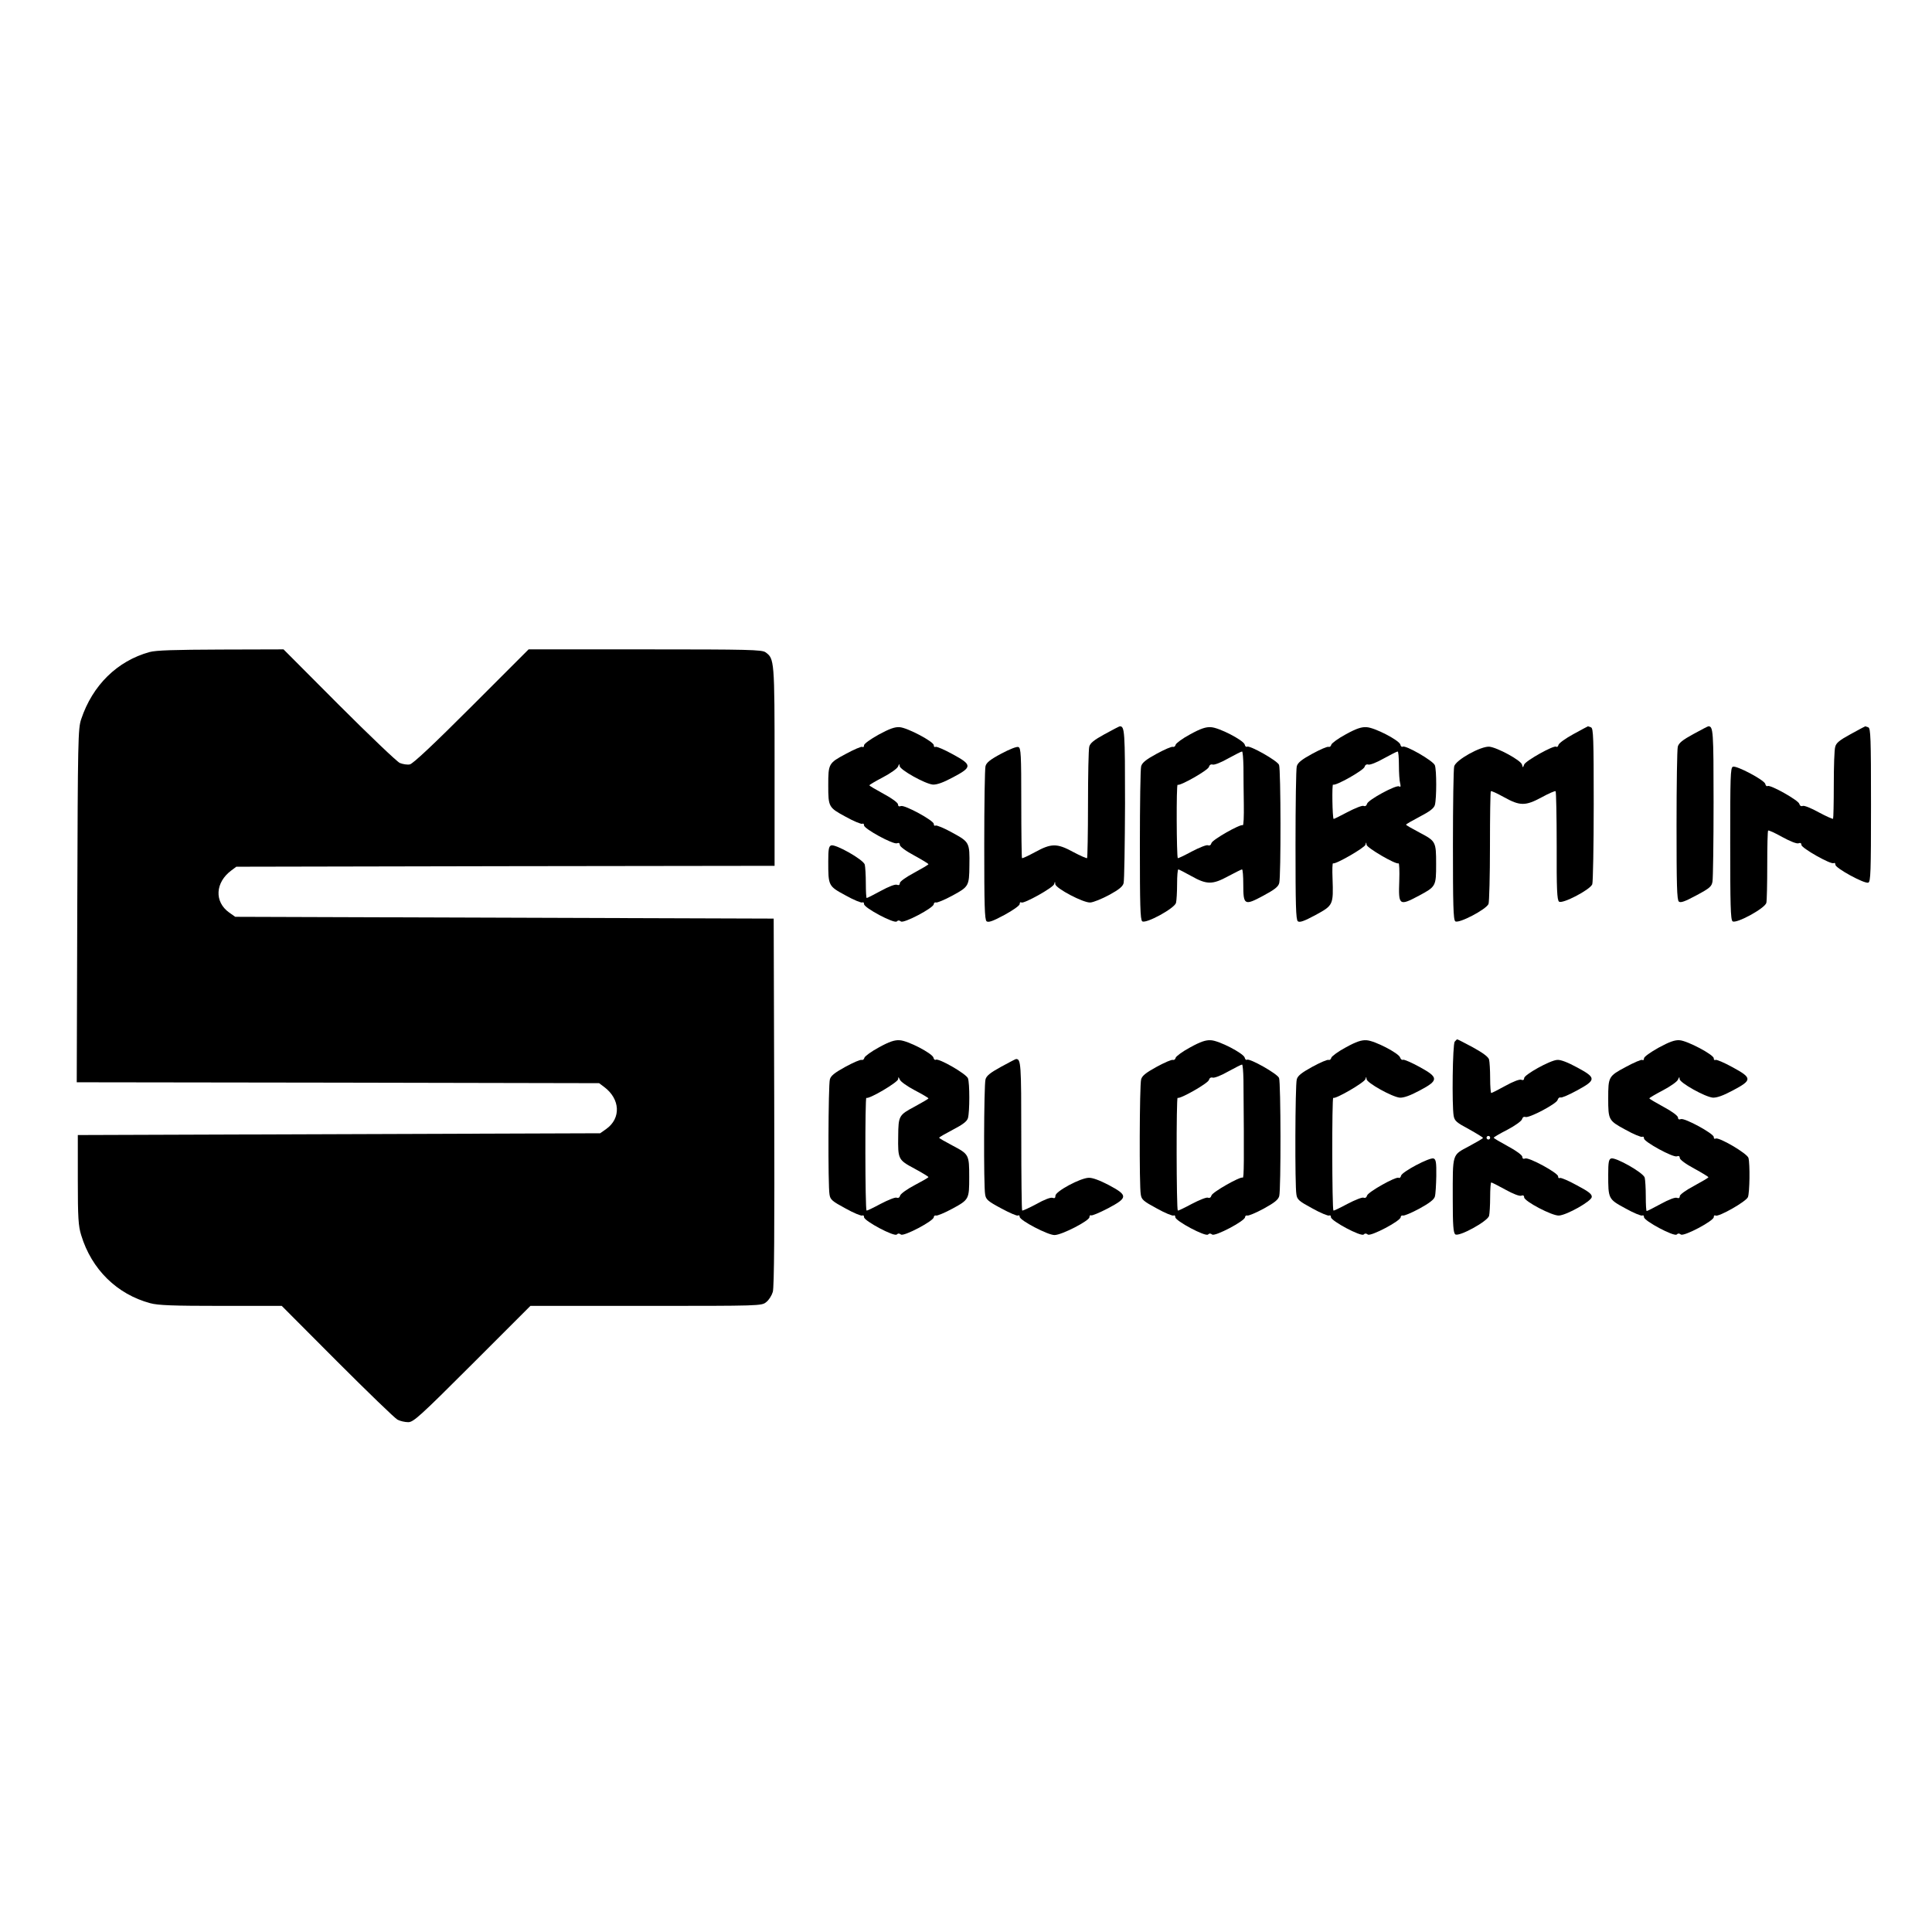 <?xml version="1.0" standalone="no"?>
<!DOCTYPE svg PUBLIC "-//W3C//DTD SVG 20010904//EN"
 "http://www.w3.org/TR/2001/REC-SVG-20010904/DTD/svg10.dtd">
<svg version="1.0" xmlns="http://www.w3.org/2000/svg"
 width="1080pt" height="1080pt" viewBox="0 0 1080 1080"
 preserveAspectRatio="xMidYMid meet">

<g transform="translate(0,1080) scale(0.1,-0.1)"
fill="#000000" stroke="none">
<path d="M836 7155 c-181 -50 -319 -186 -382 -375 -18 -52 -19 -117 -22 -1042
l-3 -988 1460 -2 1460 -3 28 -21 c90 -67 96 -175 12 -235 l-34 -24 -1460 -5
-1460 -5 0 -250 c0 -213 3 -259 19 -310 58 -191 200 -330 386 -380 43 -12 130
-15 395 -15 l340 0 310 -311 c171 -171 322 -317 337 -325 15 -8 42 -14 60 -14
29 0 64 31 358 325 l325 325 646 0 c637 0 647 0 672 21 15 11 31 37 37 57 8
25 10 357 8 1062 l-3 1025 -1505 5 -1505 5 -34 24 c-84 60 -78 168 12 235 l28
21 1505 3 1504 2 0 555 c0 597 -1 603 -51 639 -21 14 -89 16 -674 16 l-650 0
-319 -319 c-213 -213 -328 -321 -345 -324 -14 -3 -39 1 -56 8 -16 7 -169 153
-340 324 l-310 311 -350 -1 c-260 -1 -363 -4 -399 -14z"/>
<path d="M4911 6693 c-45 -25 -81 -51 -81 -59 0 -9 -4 -13 -10 -9 -5 3 -47
-15 -93 -40 -95 -51 -97 -54 -97 -175 0 -121 2 -124 96 -175 46 -26 89 -43 94
-40 6 3 10 0 10 -9 0 -19 163 -108 184 -100 10 4 16 1 16 -9 0 -9 33 -34 80
-59 44 -24 80 -46 80 -49 0 -3 -36 -24 -80 -48 -47 -25 -80 -49 -80 -58 0 -10
-6 -13 -16 -9 -10 4 -46 -10 -90 -34 -40 -22 -76 -40 -79 -40 -3 0 -5 37 -5
83 0 45 -3 92 -6 104 -8 28 -164 116 -188 107 -13 -5 -16 -22 -16 -89 0 -137
0 -138 96 -190 46 -26 89 -43 94 -40 6 3 10 0 10 -9 0 -21 169 -111 183 -97 7
7 14 7 23 0 15 -13 184 76 184 97 0 7 6 11 13 9 6 -2 48 15 92 39 90 49 93 53
94 167 2 130 0 132 -95 184 -46 26 -89 43 -94 40 -6 -3 -10 0 -10 9 0 19 -163
108 -184 100 -10 -4 -16 -1 -16 9 0 9 -33 34 -80 59 -44 24 -80 45 -80 48 0 3
34 23 76 45 42 22 80 49 84 60 7 16 9 17 9 3 1 -21 142 -100 186 -104 22 -1
57 11 111 40 110 58 110 70 -1 130 -47 26 -90 44 -95 41 -6 -3 -10 0 -10 9 0
20 -147 98 -191 101 -27 2 -57 -9 -118 -42z"/>
<path d="M6175 6696 c-60 -33 -81 -50 -86 -70 -4 -15 -7 -160 -7 -322 0 -163
-3 -298 -5 -301 -3 -2 -38 13 -79 35 -90 49 -122 48 -213 -2 -37 -20 -69 -35
-72 -33 -2 3 -4 142 -4 310 0 270 -2 306 -16 311 -9 4 -49 -12 -96 -37 -62
-33 -83 -50 -88 -70 -4 -15 -7 -214 -7 -441 0 -334 2 -417 13 -426 10 -8 34 0
99 35 48 26 86 53 86 61 0 9 4 13 10 9 14 -8 178 83 183 103 4 16 5 16 6 0 2
-24 158 -106 196 -103 17 1 64 20 105 42 55 30 76 47 81 66 4 15 7 214 8 444
0 407 -2 433 -29 433 -3 0 -41 -20 -85 -44z"/>
<path d="M6653 6695 c-43 -23 -79 -50 -81 -58 -2 -9 -9 -14 -15 -12 -7 3 -48
-15 -92 -39 -59 -32 -81 -50 -86 -70 -4 -14 -7 -213 -7 -440 0 -334 2 -417 13
-426 19 -16 181 72 189 103 3 12 6 59 6 105 0 45 3 82 7 82 3 0 36 -17 72 -37
87 -49 119 -49 207 -1 39 21 74 38 77 38 4 0 7 -38 7 -84 0 -116 6 -120 112
-63 63 34 84 50 89 71 10 37 9 634 -1 660 -8 23 -164 111 -179 102 -5 -3 -11
2 -13 12 -7 24 -143 95 -189 97 -28 2 -58 -8 -116 -40z m298 -182 c0 -49 1
-143 2 -210 1 -66 -1 -119 -6 -116 -13 8 -170 -81 -175 -100 -3 -11 -10 -16
-20 -12 -8 3 -48 -13 -90 -35 -41 -22 -76 -39 -78 -37 -7 7 -9 415 -1 410 13
-8 170 81 175 100 3 11 11 16 21 13 9 -3 48 12 86 34 39 21 73 39 78 39 4 1 7
-38 8 -86z"/>
<path d="M7523 6695 c-43 -23 -79 -50 -81 -58 -2 -9 -9 -14 -15 -12 -7 3 -48
-15 -92 -39 -59 -32 -81 -50 -86 -70 -4 -14 -7 -213 -7 -440 0 -334 2 -417 13
-426 10 -8 34 0 99 35 99 54 100 56 95 204 -2 49 -1 87 3 85 12 -8 177 87 181
104 4 16 5 16 6 0 1 -17 165 -113 179 -104 4 2 6 -42 4 -98 -5 -138 -1 -142
110 -83 95 51 96 53 96 177 0 125 -2 128 -91 175 -42 22 -77 42 -77 45 0 3 35
23 77 45 56 29 79 47 84 65 10 37 10 195 0 222 -9 25 -164 114 -180 104 -5 -3
-11 2 -13 12 -7 24 -143 95 -189 97 -28 2 -58 -8 -116 -40z m297 -172 c0 -43
3 -89 7 -102 4 -17 3 -22 -6 -17 -16 10 -173 -75 -179 -97 -3 -11 -10 -16 -20
-12 -8 3 -48 -13 -90 -35 -41 -22 -76 -39 -77 -38 -7 8 -10 196 -3 192 14 -9
171 80 176 99 3 11 11 16 21 13 9 -3 48 12 86 34 39 21 73 39 78 39 4 1 7 -34
7 -76z"/>
<path d="M8795 6696 c-44 -24 -81 -51 -83 -60 -2 -9 -8 -14 -13 -10 -14 9
-171 -79 -179 -100 -7 -19 -7 -19 -12 0 -6 24 -139 96 -183 100 -48 3 -187
-74 -196 -110 -4 -14 -7 -213 -7 -440 0 -333 2 -417 13 -426 18 -15 173 66
186 97 4 12 8 158 8 324 0 166 2 304 5 306 3 3 35 -12 73 -33 90 -50 120 -50
211 -1 40 22 75 37 78 34 3 -3 6 -140 6 -306 -1 -240 2 -302 13 -311 18 -15
174 66 186 97 4 12 8 213 8 446 0 373 -2 426 -15 431 -9 3 -16 6 -17 6 -1 0
-38 -20 -82 -44z"/>
<path d="M9465 6696 c-59 -32 -81 -50 -86 -70 -4 -14 -7 -213 -7 -440 0 -334
2 -417 13 -426 10 -8 33 0 98 35 75 40 86 50 90 78 3 18 6 216 6 442 0 399 -2
425 -29 425 -3 0 -41 -20 -85 -44z"/>
<path d="M10345 6696 c-61 -33 -81 -49 -86 -71 -5 -15 -8 -110 -8 -212 0 -102
-2 -187 -4 -190 -3 -2 -39 14 -80 36 -41 23 -81 39 -89 36 -10 -4 -17 1 -20
12 -6 20 -162 108 -177 99 -5 -3 -11 2 -13 12 -6 22 -161 104 -181 96 -14 -5
-15 -58 -15 -429 0 -341 2 -426 13 -435 19 -16 181 72 189 103 3 13 5 108 5
211 0 104 2 191 5 193 3 3 38 -13 79 -36 44 -24 81 -39 91 -35 10 4 16 1 16
-9 0 -18 165 -111 180 -102 6 3 10 0 10 -9 0 -19 163 -108 184 -100 13 5 15
57 15 434 0 376 -2 429 -15 434 -9 3 -16 6 -17 6 -1 0 -38 -20 -82 -44z"/>
<path d="M4913 4945 c-43 -23 -79 -50 -81 -58 -2 -9 -9 -14 -15 -12 -7 3 -48
-15 -92 -39 -60 -33 -81 -50 -86 -70 -9 -32 -11 -596 -2 -643 4 -29 15 -38 89
-78 46 -26 89 -43 94 -40 6 3 10 0 10 -9 0 -21 169 -111 183 -97 7 7 14 7 23
0 15 -13 184 76 184 97 0 7 6 11 13 9 6 -2 48 15 92 39 92 50 93 53 93 176 0
125 -2 128 -91 175 -42 22 -77 42 -77 45 0 3 35 23 77 45 56 29 79 47 84 65
10 37 10 195 0 222 -9 25 -164 114 -180 104 -5 -3 -11 2 -13 12 -7 24 -143 95
-189 97 -28 2 -58 -8 -116 -40z m201 -240 c42 -22 76 -42 76 -45 0 -3 -35 -23
-77 -46 -88 -47 -91 -51 -92 -165 -2 -129 0 -133 90 -181 44 -24 79 -45 79
-48 0 -3 -35 -23 -77 -45 -42 -22 -78 -48 -81 -58 -3 -11 -10 -16 -20 -12 -8
3 -48 -13 -90 -35 -41 -22 -76 -39 -78 -37 -8 7 -9 635 -1 630 14 -9 177 87
178 105 0 14 2 13 9 -3 4 -11 42 -38 84 -60z"/>
<path d="M6653 4945 c-43 -23 -79 -50 -81 -58 -2 -9 -9 -14 -15 -12 -7 3 -48
-15 -92 -39 -60 -33 -81 -50 -86 -70 -9 -32 -11 -596 -2 -643 4 -29 15 -38 89
-78 46 -26 89 -43 94 -40 6 3 10 0 10 -9 0 -21 169 -111 183 -97 7 7 14 7 23
0 15 -13 184 76 184 97 0 7 6 11 13 9 6 -2 48 15 92 39 60 33 81 50 86 70 10
37 9 634 -1 660 -8 23 -164 111 -179 102 -5 -3 -11 2 -13 12 -7 24 -143 95
-189 97 -28 2 -58 -8 -116 -40z m298 -182 c4 -463 3 -550 -4 -546 -13 8 -170
-81 -175 -100 -3 -11 -10 -16 -20 -12 -8 3 -48 -13 -90 -35 -41 -22 -76 -39
-78 -37 -8 7 -9 635 -1 630 13 -8 170 81 175 100 3 11 11 16 21 13 9 -3 48 12
86 34 39 21 73 39 78 39 4 1 7 -38 8 -86z"/>
<path d="M7523 4945 c-43 -23 -79 -50 -81 -58 -2 -9 -9 -14 -15 -12 -7 3 -48
-15 -92 -39 -60 -33 -81 -50 -86 -70 -9 -32 -11 -596 -2 -643 4 -29 15 -38 89
-78 46 -26 89 -43 94 -40 6 3 10 0 10 -9 0 -21 169 -111 183 -97 7 7 14 7 23
0 15 -13 184 76 184 97 0 7 6 11 13 9 6 -2 48 15 92 39 55 30 82 51 86 67 4
13 7 65 8 115 1 76 -2 93 -15 98 -21 8 -176 -74 -182 -96 -2 -10 -8 -15 -13
-12 -15 9 -171 -79 -177 -99 -3 -11 -10 -16 -20 -12 -8 3 -48 -13 -90 -35 -41
-22 -76 -39 -78 -37 -8 7 -9 635 -1 630 13 -8 175 86 180 105 4 15 5 15 6 0 1
-21 143 -100 186 -104 22 -1 57 11 111 40 108 57 107 73 -1 132 -44 24 -85 42
-92 40 -6 -3 -13 3 -16 12 -6 24 -143 95 -188 97 -28 2 -58 -8 -116 -40z"/>
<path d="M8132 4977 c-12 -14 -16 -355 -6 -414 5 -29 16 -38 85 -75 43 -24 79
-46 79 -49 0 -3 -36 -24 -79 -47 -95 -51 -90 -36 -90 -294 0 -145 3 -189 14
-198 19 -16 180 72 189 103 3 12 6 59 6 105 0 45 3 82 6 82 4 0 39 -18 79 -40
43 -24 80 -38 89 -34 10 4 16 1 16 -9 0 -22 158 -105 195 -102 44 3 179 79
183 103 2 16 -15 30 -83 66 -47 26 -90 44 -95 41 -6 -3 -10 0 -10 9 0 19 -163
108 -184 100 -10 -4 -16 -1 -16 9 0 9 -33 34 -80 59 -44 24 -80 45 -80 48 0 3
34 23 77 45 42 22 78 48 81 58 3 11 10 16 19 13 20 -8 175 74 180 95 3 10 10
16 16 14 7 -3 48 15 92 39 109 59 109 71 3 128 -53 29 -94 45 -113 43 -40 -2
-185 -83 -185 -102 0 -10 -6 -13 -16 -9 -9 4 -46 -10 -89 -34 -40 -22 -75 -40
-79 -40 -3 0 -6 37 -6 83 0 45 -3 92 -6 104 -4 15 -34 37 -90 68 -46 25 -86
45 -88 45 -2 0 -8 -6 -14 -13z m198 -537 c0 -5 -4 -10 -10 -10 -5 0 -10 5 -10
10 0 6 5 10 10 10 6 0 10 -4 10 -10z"/>
<path d="M9271 4943 c-45 -25 -81 -51 -81 -59 0 -9 -4 -13 -10 -9 -5 3 -47
-15 -93 -40 -95 -51 -97 -54 -97 -175 0 -121 2 -124 96 -175 46 -26 89 -43 94
-40 6 3 10 0 10 -9 0 -19 163 -108 184 -100 10 4 16 1 16 -9 0 -9 33 -34 80
-59 44 -24 80 -46 80 -49 0 -3 -36 -24 -80 -48 -47 -25 -80 -49 -80 -58 0 -10
-6 -13 -16 -9 -10 4 -46 -10 -90 -34 -40 -22 -76 -40 -79 -40 -3 0 -5 37 -5
83 0 45 -3 92 -6 104 -8 28 -164 116 -188 107 -13 -5 -16 -22 -16 -89 0 -137
0 -138 96 -190 46 -26 89 -43 94 -40 6 3 10 0 10 -9 0 -21 169 -111 183 -97 7
7 14 7 23 0 16 -13 184 76 184 97 0 9 4 12 10 9 16 -10 171 78 181 103 10 26
12 185 3 219 -7 25 -167 119 -184 108 -6 -3 -10 0 -10 9 0 19 -163 108 -184
100 -10 -4 -16 -1 -16 9 0 9 -33 34 -80 59 -44 24 -80 45 -80 48 0 3 34 23 76
45 42 22 80 49 84 60 7 16 9 17 9 3 1 -21 142 -100 186 -104 22 -1 57 11 111
40 110 58 110 70 -1 130 -47 26 -90 44 -95 41 -6 -3 -10 0 -10 9 0 20 -147 98
-191 101 -27 2 -57 -9 -118 -42z"/>
<path d="M5595 4836 c-60 -33 -81 -50 -86 -70 -9 -32 -11 -596 -2 -643 4 -28
15 -38 90 -78 46 -25 88 -43 93 -40 6 4 10 0 10 -7 0 -20 159 -103 195 -102
40 0 195 80 195 100 0 8 4 13 9 10 5 -3 48 15 96 40 111 59 111 72 2 130 -50
26 -90 41 -111 40 -47 -1 -186 -76 -186 -100 0 -13 -5 -16 -16 -12 -10 4 -47
-10 -91 -35 -41 -22 -77 -38 -79 -36 -3 3 -5 191 -5 418 0 403 -2 429 -29 429
-3 0 -41 -20 -85 -44z"/>
</g>
</svg>
